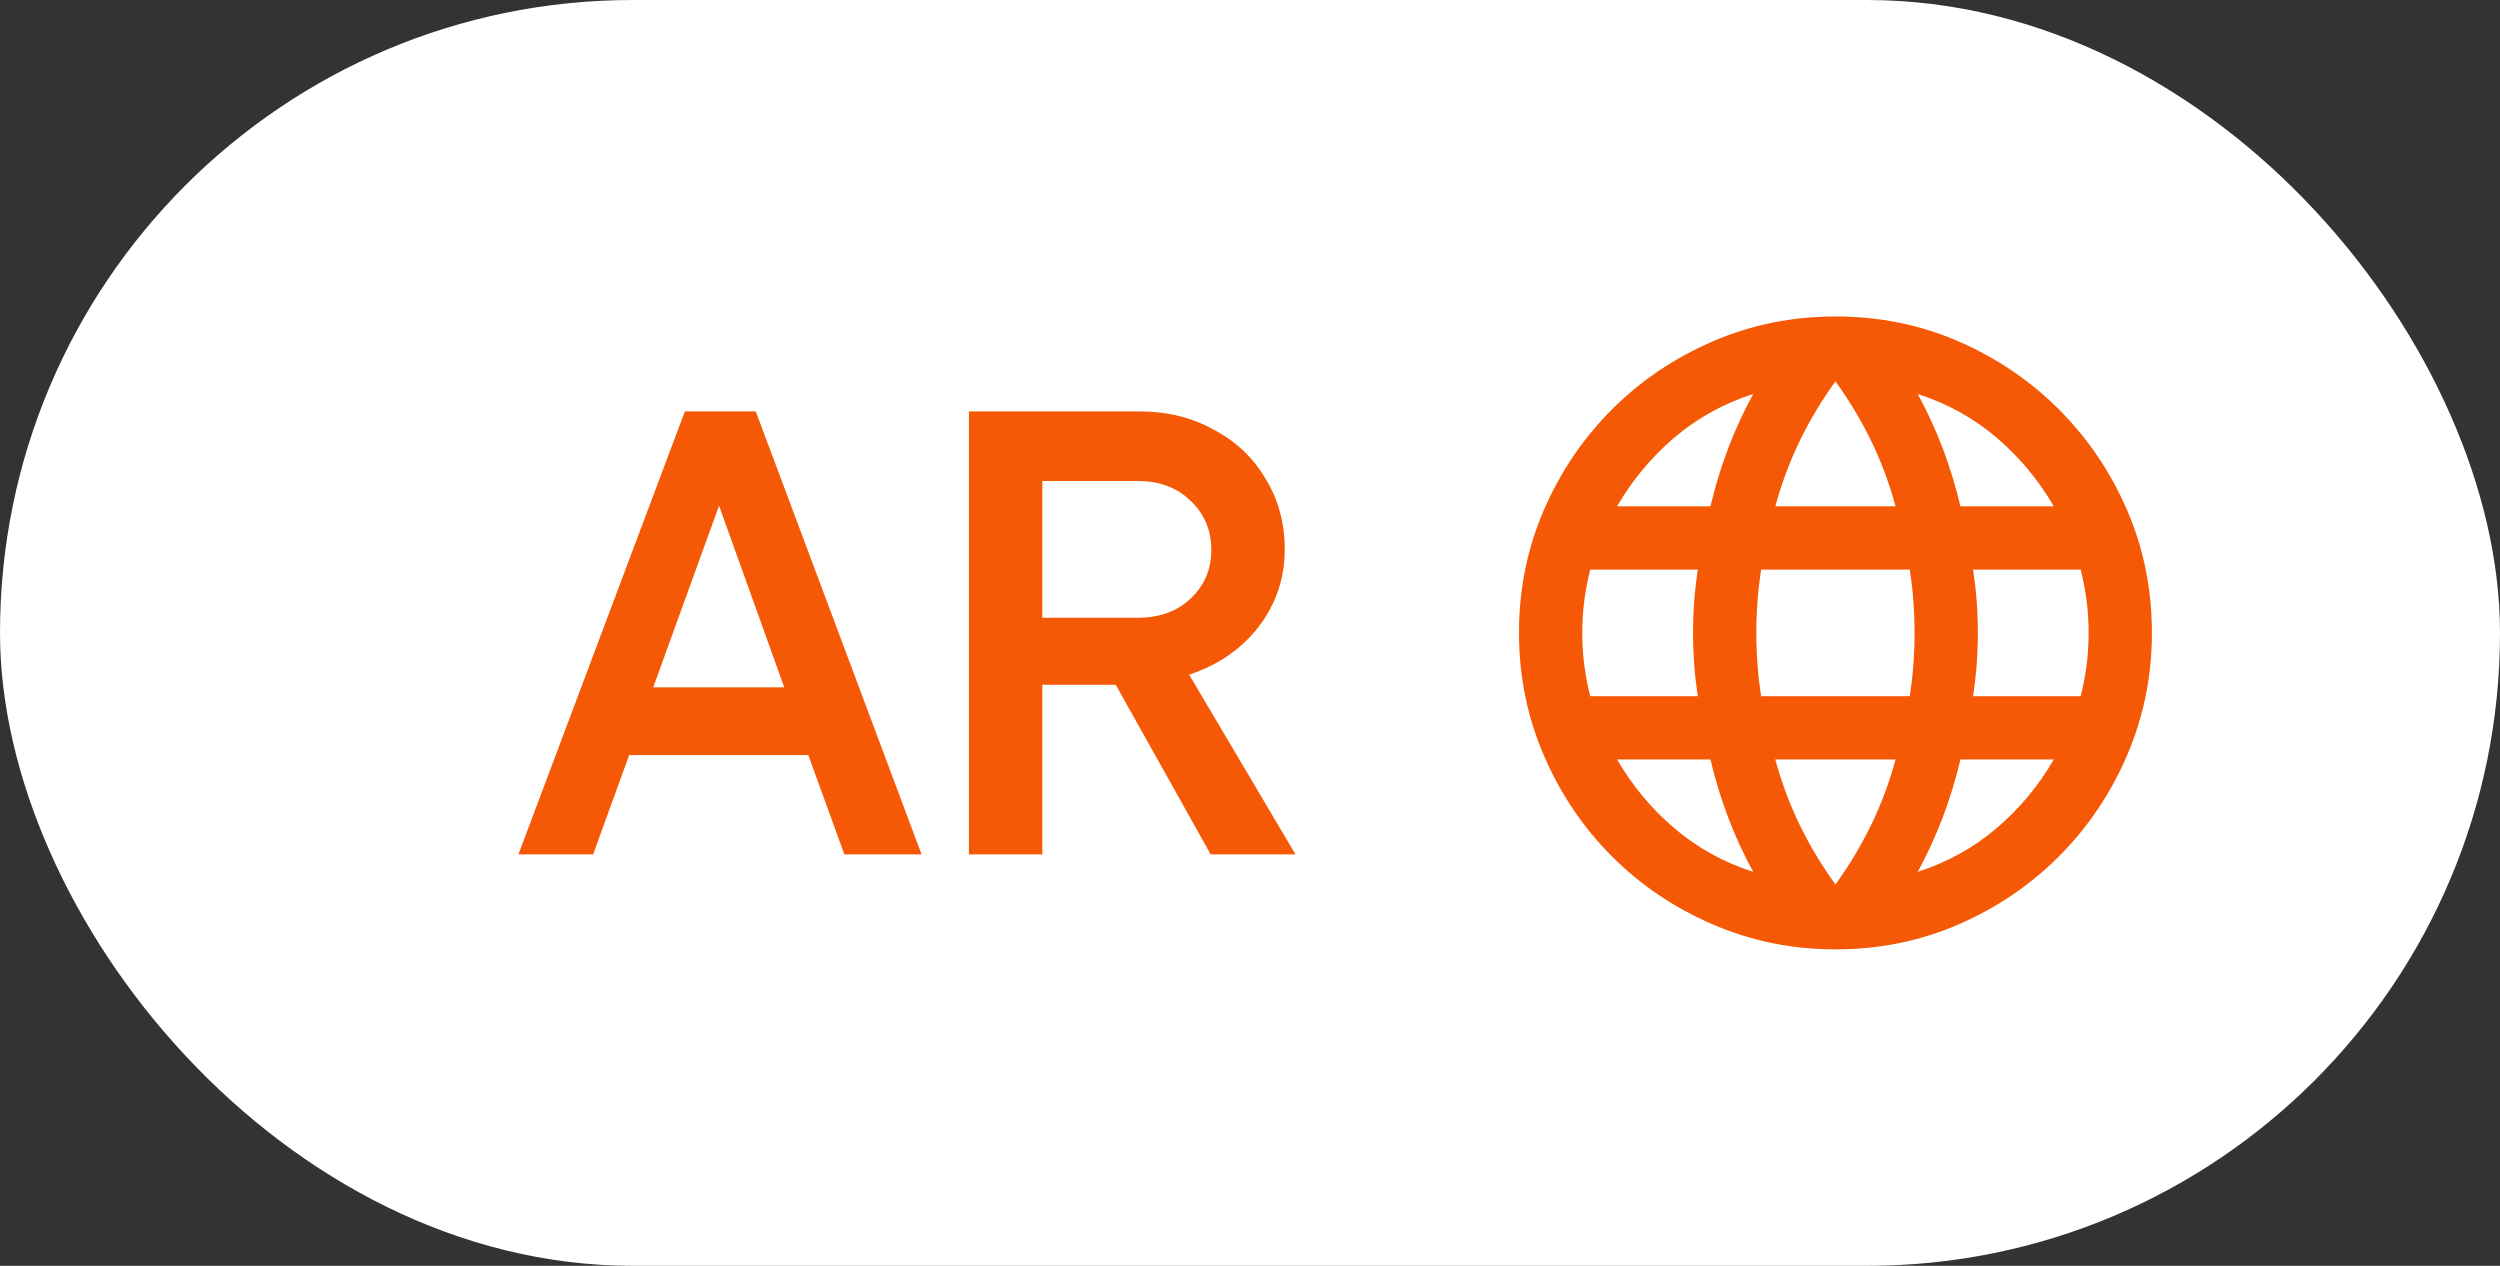 <svg width="79" height="40" viewBox="0 0 79 40" fill="none" xmlns="http://www.w3.org/2000/svg">
<rect x="0" y="0" width="79" height="40" fill="#333333" stroke="none"/>
<rect width="79" height="40" rx="20" fill="white"/>
<path d="M29.122 27H26.682L25.542 23.86H19.882L18.742 27H16.382L21.642 13H23.882L29.122 27ZM24.782 21.72L22.722 15.98L20.642 21.72H24.782ZM38.258 27L35.258 21.64H32.938V27H30.618V13H35.998C36.878 13 37.665 13.193 38.358 13.58C39.065 13.953 39.611 14.473 39.998 15.14C40.398 15.793 40.598 16.533 40.598 17.36C40.598 18.267 40.325 19.08 39.778 19.8C39.231 20.507 38.498 21.013 37.578 21.32L40.938 27H38.258ZM32.938 15.2V19.52H35.958C36.638 19.52 37.191 19.32 37.618 18.92C38.058 18.507 38.278 17.993 38.278 17.38C38.278 16.753 38.058 16.233 37.618 15.82C37.191 15.407 36.638 15.2 35.958 15.2H32.938Z" fill="#F55905"/>
<path d="M58 30C56.633 30 55.342 29.738 54.125 29.212C52.908 28.688 51.846 27.971 50.938 27.062C50.029 26.154 49.312 25.092 48.788 23.875C48.263 22.658 48 21.367 48 20C48 18.617 48.263 17.321 48.788 16.113C49.312 14.904 50.029 13.846 50.938 12.938C51.846 12.029 52.908 11.312 54.125 10.787C55.342 10.262 56.633 10 58 10C59.383 10 60.679 10.262 61.888 10.787C63.096 11.312 64.154 12.029 65.062 12.938C65.971 13.846 66.688 14.904 67.213 16.113C67.737 17.321 68 18.617 68 20C68 21.367 67.737 22.658 67.213 23.875C66.688 25.092 65.971 26.154 65.062 27.062C64.154 27.971 63.096 28.688 61.888 29.212C60.679 29.738 59.383 30 58 30ZM58 27.95C58.433 27.35 58.808 26.725 59.125 26.075C59.442 25.425 59.7 24.733 59.9 24H56.1C56.3 24.733 56.558 25.425 56.875 26.075C57.192 26.725 57.567 27.35 58 27.95ZM55.4 27.55C55.1 27 54.837 26.429 54.612 25.837C54.388 25.246 54.2 24.633 54.05 24H51.1C51.583 24.833 52.188 25.558 52.913 26.175C53.638 26.792 54.467 27.25 55.4 27.55ZM60.6 27.55C61.533 27.25 62.362 26.792 63.087 26.175C63.812 25.558 64.417 24.833 64.9 24H61.95C61.8 24.633 61.612 25.246 61.388 25.837C61.163 26.429 60.9 27 60.6 27.55ZM50.25 22H53.65C53.6 21.667 53.562 21.337 53.538 21.012C53.513 20.688 53.5 20.35 53.5 20C53.5 19.65 53.513 19.312 53.538 18.988C53.562 18.663 53.6 18.333 53.65 18H50.25C50.167 18.333 50.104 18.663 50.062 18.988C50.021 19.312 50 19.65 50 20C50 20.35 50.021 20.688 50.062 21.012C50.104 21.337 50.167 21.667 50.25 22ZM55.65 22H60.35C60.4 21.667 60.438 21.337 60.462 21.012C60.487 20.688 60.5 20.35 60.5 20C60.5 19.65 60.487 19.312 60.462 18.988C60.438 18.663 60.4 18.333 60.35 18H55.65C55.6 18.333 55.562 18.663 55.538 18.988C55.513 19.312 55.5 19.65 55.5 20C55.5 20.35 55.513 20.688 55.538 21.012C55.562 21.337 55.6 21.667 55.65 22ZM62.35 22H65.75C65.833 21.667 65.896 21.337 65.938 21.012C65.979 20.688 66 20.35 66 20C66 19.65 65.979 19.312 65.938 18.988C65.896 18.663 65.833 18.333 65.75 18H62.35C62.4 18.333 62.438 18.663 62.462 18.988C62.487 19.312 62.5 19.65 62.5 20C62.5 20.35 62.487 20.688 62.462 21.012C62.438 21.337 62.4 21.667 62.35 22ZM61.95 16H64.9C64.417 15.167 63.812 14.442 63.087 13.825C62.362 13.208 61.533 12.75 60.6 12.45C60.9 13 61.163 13.571 61.388 14.162C61.612 14.754 61.8 15.367 61.95 16ZM56.1 16H59.9C59.7 15.267 59.442 14.575 59.125 13.925C58.808 13.275 58.433 12.65 58 12.05C57.567 12.65 57.192 13.275 56.875 13.925C56.558 14.575 56.3 15.267 56.1 16ZM51.1 16H54.05C54.2 15.367 54.388 14.754 54.612 14.162C54.837 13.571 55.1 13 55.4 12.45C54.467 12.75 53.638 13.208 52.913 13.825C52.188 14.442 51.583 15.167 51.1 16Z" fill="#F55905"/>
</svg>
